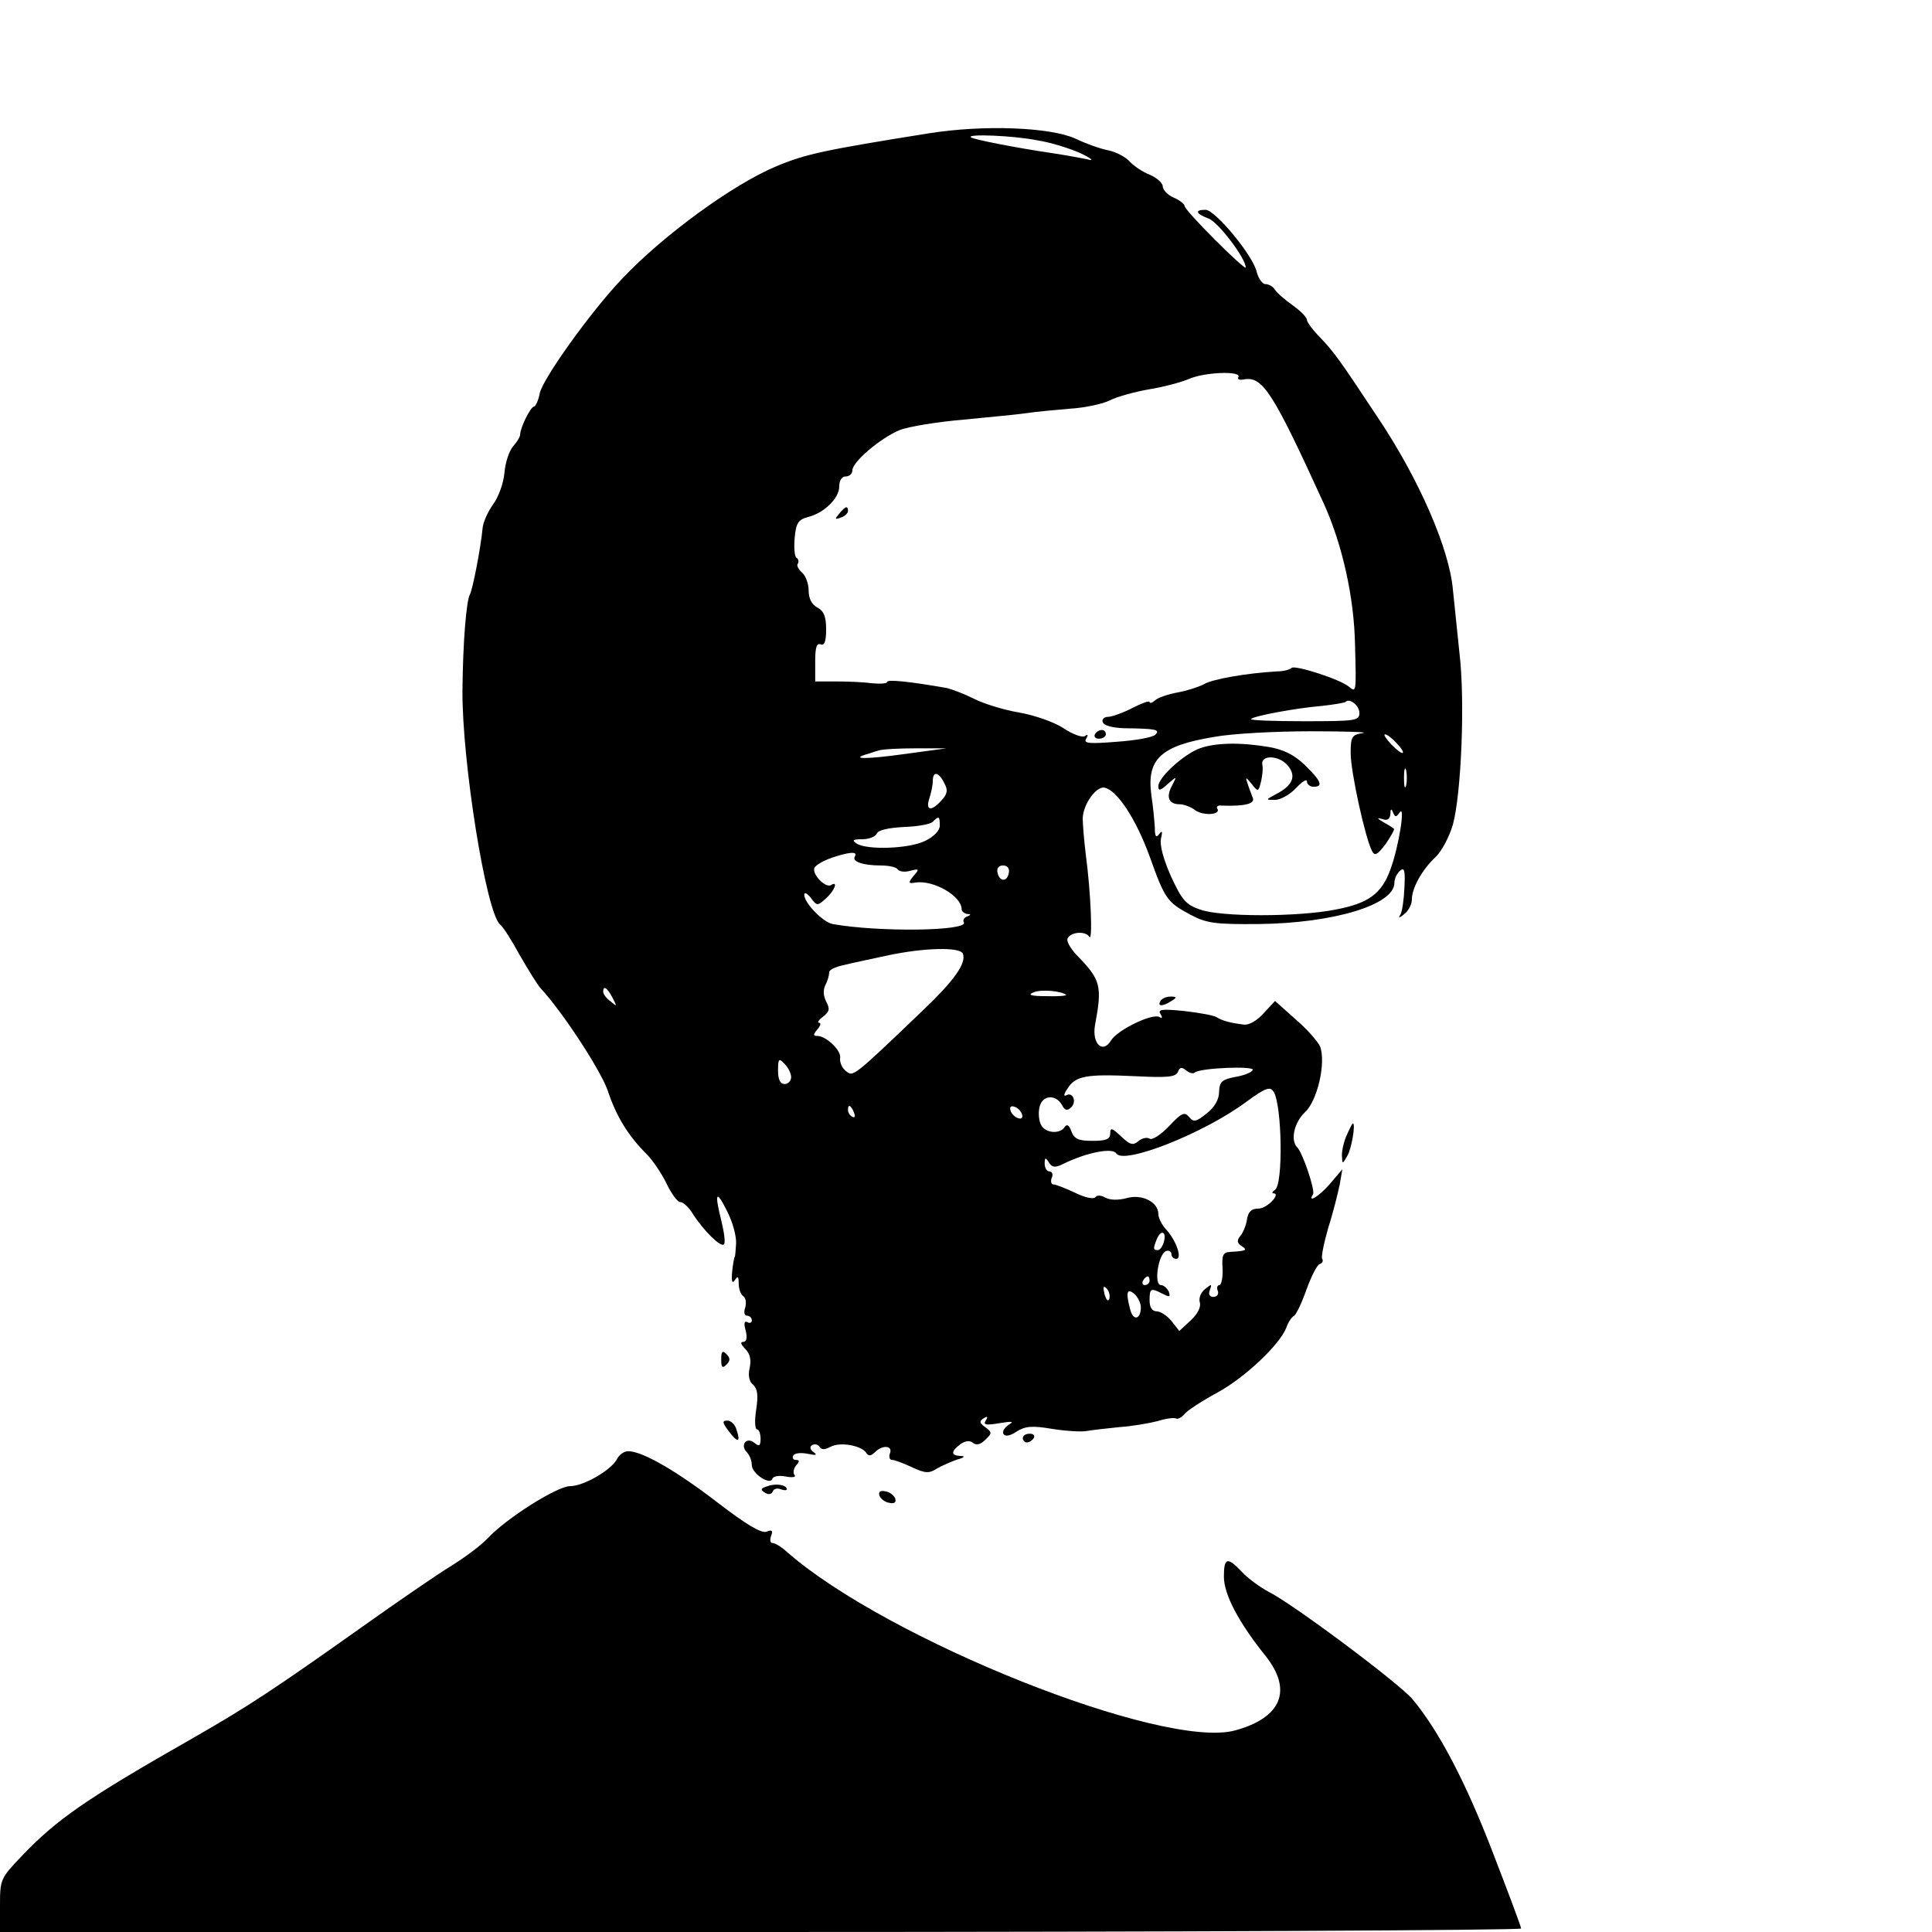 <?xml version="1.0" standalone="no"?>
<!DOCTYPE svg PUBLIC "-//W3C//DTD SVG 20010904//EN"
 "http://www.w3.org/TR/2001/REC-SVG-20010904/DTD/svg10.dtd">
<svg version="1.0" xmlns="http://www.w3.org/2000/svg"
 width="442pt" height="442pt" viewBox="0 0 442 442"
 preserveAspectRatio="xMidYMid meet">
<g transform="translate(0,442) scale(0.1,-0.1)"
fill="#000000" stroke="none">
<path d="M2125 4115 c-237 -38 -281 -47 -348 -75 -101 -42 -262 -160 -355
-259 -72 -76 -179 -226 -187 -260 -3 -17 -10 -31 -13 -31 -8 0 -32 -49 -32
-64 0 -5 -7 -17 -16 -27 -9 -10 -18 -37 -20 -61 -2 -24 -14 -56 -26 -72 -12
-17 -23 -41 -24 -55 -4 -44 -23 -141 -29 -151 -8 -14 -16 -108 -17 -220 -1
-162 54 -507 86 -535 7 -5 27 -37 45 -70 19 -33 40 -67 47 -75 52 -56 137
-187 154 -234 20 -61 48 -105 89 -146 14 -14 35 -45 46 -68 11 -23 25 -42 31
-42 7 0 20 -12 29 -27 25 -39 64 -77 71 -70 4 3 1 26 -5 51 -17 68 -13 76 12
26 13 -25 22 -58 21 -75 -1 -16 -2 -30 -3 -30 -1 0 -4 -15 -6 -34 -2 -22 0
-29 6 -20 7 11 9 9 9 -8 0 -12 5 -25 10 -28 6 -4 8 -15 5 -26 -4 -11 -2 -19 4
-19 6 0 11 -5 11 -11 0 -5 -5 -7 -10 -4 -7 4 -9 -2 -4 -19 4 -17 2 -26 -6 -26
-7 0 -5 -6 5 -16 11 -11 14 -25 10 -44 -4 -17 -1 -31 8 -38 10 -9 12 -24 7
-57 -4 -25 -3 -45 2 -45 4 0 8 -10 8 -21 0 -17 -3 -19 -14 -10 -18 15 -34 -5
-17 -22 6 -6 11 -19 11 -29 0 -19 42 -47 47 -31 2 6 16 8 31 5 15 -3 24 -1 20
3 -4 5 -3 14 3 22 9 10 8 13 0 13 -7 0 -9 5 -6 10 3 6 18 7 33 4 19 -4 23 -3
13 4 -8 6 -9 12 -3 16 6 3 13 2 17 -4 4 -7 12 -7 25 0 22 12 71 3 82 -14 5 -8
11 -7 20 2 17 17 41 15 34 -3 -3 -8 -1 -15 5 -15 6 0 27 -8 46 -17 30 -14 39
-14 56 -3 12 7 33 16 47 21 16 4 19 8 8 8 -23 1 -23 10 -1 27 12 8 22 9 29 3
8 -6 17 -4 28 7 16 15 16 17 0 29 -13 9 -14 14 -4 20 9 6 11 4 5 -5 -6 -10 1
-11 31 -6 30 5 35 4 21 -4 -9 -6 -15 -16 -11 -21 4 -6 15 -4 30 6 19 12 35 14
81 6 32 -5 67 -7 78 -5 11 2 45 6 75 9 30 2 70 9 89 14 19 6 37 8 41 6 4 -3
13 2 20 10 6 8 40 30 75 49 64 35 143 110 158 149 4 12 12 24 18 27 5 4 18 31
28 60 11 30 24 56 30 58 6 2 9 7 6 12 -3 4 4 37 14 72 11 34 22 79 26 98 l6
35 -28 -33 c-25 -29 -53 -46 -39 -24 5 9 -24 96 -37 108 -15 16 -6 56 18 79
29 26 49 114 35 151 -5 11 -30 40 -56 62 l-47 42 -26 -28 c-15 -17 -34 -28
-46 -26 -32 4 -49 9 -62 17 -6 4 -39 10 -74 14 -50 5 -61 4 -54 -7 5 -8 4 -11
-2 -7 -16 10 -96 -29 -111 -53 -19 -32 -44 -8 -37 34 17 90 13 104 -38 157
-16 16 -27 34 -25 41 6 16 41 19 50 5 8 -14 4 99 -8 188 -4 33 -7 70 -7 83 1
32 31 74 50 70 29 -6 72 -72 103 -157 35 -98 40 -105 94 -134 36 -19 56 -22
156 -21 171 2 310 44 310 94 0 10 6 22 13 28 10 9 12 0 10 -38 -1 -27 -5 -55
-9 -62 -6 -9 -3 -9 9 1 9 7 17 22 17 33 0 26 23 68 54 97 14 13 32 47 40 75
19 70 28 282 15 391 -5 50 -12 115 -15 145 -8 94 -77 253 -172 395 -92 139
-100 149 -131 182 -17 17 -31 36 -31 41 0 6 -15 21 -32 33 -18 13 -37 29 -41
36 -4 7 -14 13 -22 13 -7 0 -16 13 -20 28 -8 37 -95 142 -117 142 -26 0 -22
-9 7 -20 22 -8 85 -91 85 -112 0 -4 -31 24 -70 63 -38 38 -70 73 -70 78 0 4
-11 13 -25 19 -14 6 -25 18 -25 26 0 7 -13 19 -29 26 -16 6 -37 20 -46 30 -10
11 -31 22 -49 26 -17 3 -51 15 -76 27 -58 26 -209 32 -335 12z m248 -16 c32
-5 76 -19 100 -30 23 -11 31 -18 17 -14 -14 3 -52 10 -85 15 -81 12 -179 31
-184 36 -9 8 97 4 152 -7z m460 -542 c-3 -5 3 -7 13 -5 43 8 67 -31 183 -285
42 -93 69 -214 71 -322 3 -110 3 -110 -14 -96 -20 17 -123 50 -131 43 -4 -4
-19 -8 -33 -8 -71 -4 -149 -18 -167 -29 -11 -6 -38 -15 -60 -19 -22 -4 -46
-12 -52 -18 -7 -6 -13 -8 -13 -4 0 4 -18 -3 -40 -14 -21 -11 -47 -20 -55 -20
-9 0 -15 -6 -12 -12 2 -8 22 -13 48 -14 74 -1 84 -3 72 -15 -6 -6 -45 -13 -88
-16 -63 -5 -77 -4 -70 7 5 9 4 11 -3 6 -6 -4 -28 4 -49 18 -21 14 -67 30 -102
36 -36 6 -83 21 -104 32 -22 11 -49 21 -61 24 -86 15 -136 20 -136 14 0 -4
-17 -5 -37 -3 -21 3 -58 4 -83 4 l-45 0 0 45 c0 32 3 43 12 40 9 -4 13 6 13
34 0 29 -5 42 -20 50 -13 7 -20 21 -20 39 0 16 -7 34 -15 41 -8 7 -13 16 -10
20 3 5 2 11 -3 14 -4 2 -6 23 -4 45 3 34 8 42 30 48 37 9 72 43 72 70 0 14 6
23 15 23 8 0 15 6 15 14 0 19 63 73 108 92 20 8 87 19 147 24 61 6 126 12 145
15 19 3 63 7 98 10 34 2 75 11 91 19 15 8 55 19 88 25 32 5 74 16 93 24 36 16
122 19 113 4z m277 -768 c0 -18 -9 -19 -127 -19 -69 0 -124 2 -121 5 6 7 102
25 162 30 27 3 51 7 54 9 9 10 32 -8 32 -25z m8 -46 c-25 -4 -28 -8 -28 -46 0
-43 34 -197 49 -224 6 -12 12 -9 31 16 12 18 21 33 19 35 -2 2 -13 9 -24 15
-15 9 -16 11 -2 7 11 -4 17 0 18 12 0 12 2 13 6 3 5 -11 7 -11 15 0 14 21 -2
-79 -21 -130 -20 -56 -51 -78 -126 -92 -86 -17 -262 -17 -309 0 -33 11 -42 22
-67 76 -17 38 -26 71 -23 86 4 17 3 20 -4 11 -7 -10 -10 -6 -10 15 -1 15 -4
49 -8 74 -11 83 22 113 143 133 43 8 143 13 223 13 80 0 133 -2 118 -4z m77
-23 c26 -28 15 -31 -12 -3 -12 13 -19 23 -14 23 4 0 16 -9 26 -20z m-1125 -25
c-87 -12 -124 -12 -89 -1 8 2 21 7 29 9 8 3 47 5 85 5 l70 0 -95 -13z m1147
-72 c-3 -10 -5 -2 -5 17 0 19 2 27 5 18 2 -10 2 -26 0 -35z m-1057 6 c9 -16 8
-25 -6 -40 -23 -26 -37 -24 -28 4 4 12 8 30 8 40 0 23 13 22 26 -4z m-10 -98
c0 -11 -13 -25 -34 -35 -37 -18 -132 -21 -156 -6 -12 8 -9 10 13 10 15 0 30 6
33 13 3 8 26 13 61 15 31 1 61 6 67 12 14 14 16 13 16 -9z m-194 -70 c-8 -12
18 -21 59 -21 19 0 36 -4 39 -9 3 -5 16 -7 29 -3 20 5 21 4 7 -12 -13 -16 -12
-18 5 -15 41 6 105 -31 105 -61 0 -5 6 -10 13 -11 9 0 9 -2 -1 -6 -6 -2 -10
-8 -7 -13 12 -20 -194 -23 -300 -4 -22 4 -65 48 -65 67 0 7 7 3 15 -7 14 -19
15 -19 35 -1 20 18 28 41 11 30 -12 -7 -43 24 -38 39 2 6 19 16 38 23 41 14
62 16 55 4z m352 -38 c-4 -22 -22 -20 -26 1 -2 10 3 16 13 16 10 0 15 -7 13
-17z m-105 -185 c8 -22 -20 -61 -90 -128 -164 -157 -161 -154 -178 -140 -9 7
-14 20 -13 29 4 17 -32 51 -52 51 -10 0 -10 3 0 15 7 8 9 15 4 15 -5 0 -1 7 9
14 15 12 16 18 7 35 -7 14 -7 27 -1 39 5 9 8 22 8 27 -1 6 14 13 33 17 19 5
64 14 100 22 84 18 167 20 173 4z m-802 -100 c11 -21 11 -22 -4 -9 -10 7 -17
17 -17 22 0 15 9 10 21 -13z m1038 6 c2 -2 -18 -4 -45 -3 -36 0 -44 3 -29 9
18 7 63 3 74 -6z m-629 -188 c0 -9 -7 -16 -15 -16 -10 0 -15 10 -15 31 0 27 2
29 15 15 8 -8 15 -22 15 -30z m923 10 c11 11 139 16 133 6 -3 -6 -22 -13 -41
-16 -30 -6 -35 -11 -36 -34 0 -17 -10 -35 -28 -49 -25 -20 -30 -21 -41 -8 -10
12 -17 9 -45 -21 -19 -20 -39 -33 -45 -29 -6 4 -18 1 -26 -6 -12 -10 -19 -8
-39 11 -21 20 -25 21 -25 7 0 -13 -9 -17 -40 -17 -33 0 -42 4 -49 22 -5 14
-10 17 -15 10 -10 -17 -44 -15 -54 4 -5 9 -7 27 -4 40 5 28 36 32 51 7 7 -14
13 -15 22 -6 13 13 3 36 -12 27 -6 -3 -5 4 3 15 18 30 44 34 153 29 77 -4 95
-2 100 10 4 11 9 11 19 3 7 -6 16 -8 19 -5z m181 -44 c19 -31 22 -212 3 -224
-6 -4 -8 -8 -4 -8 19 0 -14 -35 -34 -35 -16 0 -23 -7 -26 -24 -2 -14 -9 -31
-15 -38 -9 -11 -8 -17 3 -24 14 -9 10 -11 -26 -13 -17 -1 -20 -7 -18 -38 1
-21 -3 -38 -7 -38 -5 0 -7 -6 -4 -13 3 -8 -2 -14 -10 -14 -9 0 -12 6 -8 16 5
14 4 14 -11 2 -10 -8 -15 -21 -12 -31 3 -10 -5 -26 -21 -41 l-26 -24 -18 23
c-10 12 -25 22 -34 22 -10 0 -16 9 -16 25 0 28 3 29 30 15 16 -8 18 -8 14 5
-4 8 -12 15 -18 15 -17 0 -6 72 12 78 6 2 12 -1 12 -7 0 -6 5 -11 11 -11 14 0
1 40 -22 66 -11 11 -19 28 -19 37 0 27 -38 46 -72 36 -19 -5 -38 -5 -49 1 -10
6 -20 6 -23 1 -4 -5 -24 -1 -46 10 -21 10 -44 19 -49 19 -6 0 -8 7 -5 15 4 8
1 15 -5 15 -6 0 -11 8 -11 18 0 14 2 15 10 2 7 -11 14 -12 32 -3 55 27 114 38
122 24 17 -26 200 46 297 118 45 33 55 36 63 23z m-960 -48 c3 -8 2 -12 -4 -9
-6 3 -10 10 -10 16 0 14 7 11 14 -7z m384 -3 c3 -8 -1 -12 -9 -9 -7 2 -15 10
-17 17 -3 8 1 12 9 9 7 -2 15 -10 17 -17z m325 -291 c-3 -11 -9 -20 -14 -20
-11 0 -11 3 -3 24 9 23 23 20 17 -4z m-33 -90 c0 -5 -5 -10 -11 -10 -5 0 -7 5
-4 10 3 6 8 10 11 10 2 0 4 -4 4 -10z m-92 -41 c-3 -8 -7 -3 -11 10 -4 17 -3
21 5 13 5 -5 8 -16 6 -23z m72 -20 c0 -27 -17 -32 -24 -6 -11 40 -8 51 9 37 8
-7 15 -21 15 -31z"/>
<path d="M1920 3245 c-11 -13 -10 -14 4 -9 9 3 16 10 16 15 0 13 -6 11 -20 -6z"/>
<path d="M2505 2740 c-3 -5 1 -10 9 -10 9 0 16 5 16 10 0 6 -4 10 -9 10 -6 0
-13 -4 -16 -10z"/>
<path d="M2745 2708 c-36 -13 -95 -66 -95 -87 0 -11 5 -10 21 5 22 19 22 19
10 -4 -14 -26 -7 -42 18 -42 9 0 26 -6 36 -14 19 -13 59 -10 50 4 -3 4 1 8 8
7 55 -2 79 4 73 18 -3 8 -9 23 -12 33 -5 15 -4 15 10 -2 14 -18 15 -18 21 6 3
13 5 31 3 38 -5 23 36 23 57 0 22 -25 13 -47 -26 -67 -24 -13 -24 -13 -2 -13
12 0 34 12 48 27 14 15 25 22 25 15 0 -6 7 -12 15 -12 23 0 18 13 -20 50 -24
23 -48 35 -82 41 -65 11 -122 10 -158 -3z"/>
<path d="M2655 2130 c-8 -13 5 -13 25 0 13 8 13 10 -2 10 -9 0 -20 -4 -23 -10z"/>
<path d="M3082 1825 c-7 -14 -12 -36 -12 -48 1 -21 1 -21 12 -2 10 16 20 75
13 75 -1 0 -7 -11 -13 -25z"/>
<path d="M1650 1310 c0 -19 3 -21 12 -12 9 9 9 15 0 24 -9 9 -12 7 -12 -12z"/>
<path d="M1667 1146 c21 -28 28 -26 18 3 -3 12 -13 21 -21 21 -12 0 -12 -4 3
-24z"/>
<path d="M2340 1130 c0 -5 4 -10 9 -10 6 0 13 5 16 10 3 6 -1 10 -9 10 -9 0
-16 -4 -16 -10z"/>
<path d="M1411 1081 c-14 -25 -76 -61 -107 -61 -29 0 -145 -73 -188 -119 -16
-17 -54 -45 -83 -63 -30 -18 -123 -82 -206 -141 -196 -139 -259 -181 -385
-253 -246 -140 -313 -187 -392 -270 -49 -51 -50 -54 -50 -113 l0 -61 1740 0
c957 0 1740 4 1740 8 0 4 -30 84 -66 177 -62 161 -123 276 -182 347 -31 37
-272 217 -329 246 -21 11 -49 32 -62 46 -33 35 -41 33 -41 -11 0 -41 34 -105
95 -181 63 -79 37 -142 -70 -171 -165 -44 -796 208 -1024 408 -13 12 -28 21
-34 21 -5 0 -6 7 -3 16 5 12 2 15 -10 10 -12 -5 -48 17 -113 67 -95 73 -172
117 -204 117 -9 0 -21 -8 -26 -19z"/>
<path d="M1756 1020 c-16 -5 -17 -8 -6 -15 8 -5 15 -4 18 3 2 6 10 8 18 5 8
-3 14 -3 14 0 0 10 -25 14 -44 7z"/>
<path d="M2012 998 c3 -7 13 -15 22 -16 12 -3 17 1 14 10 -3 7 -13 15 -22 16
-12 3 -17 -1 -14 -10z"/>
</g>
</svg>
